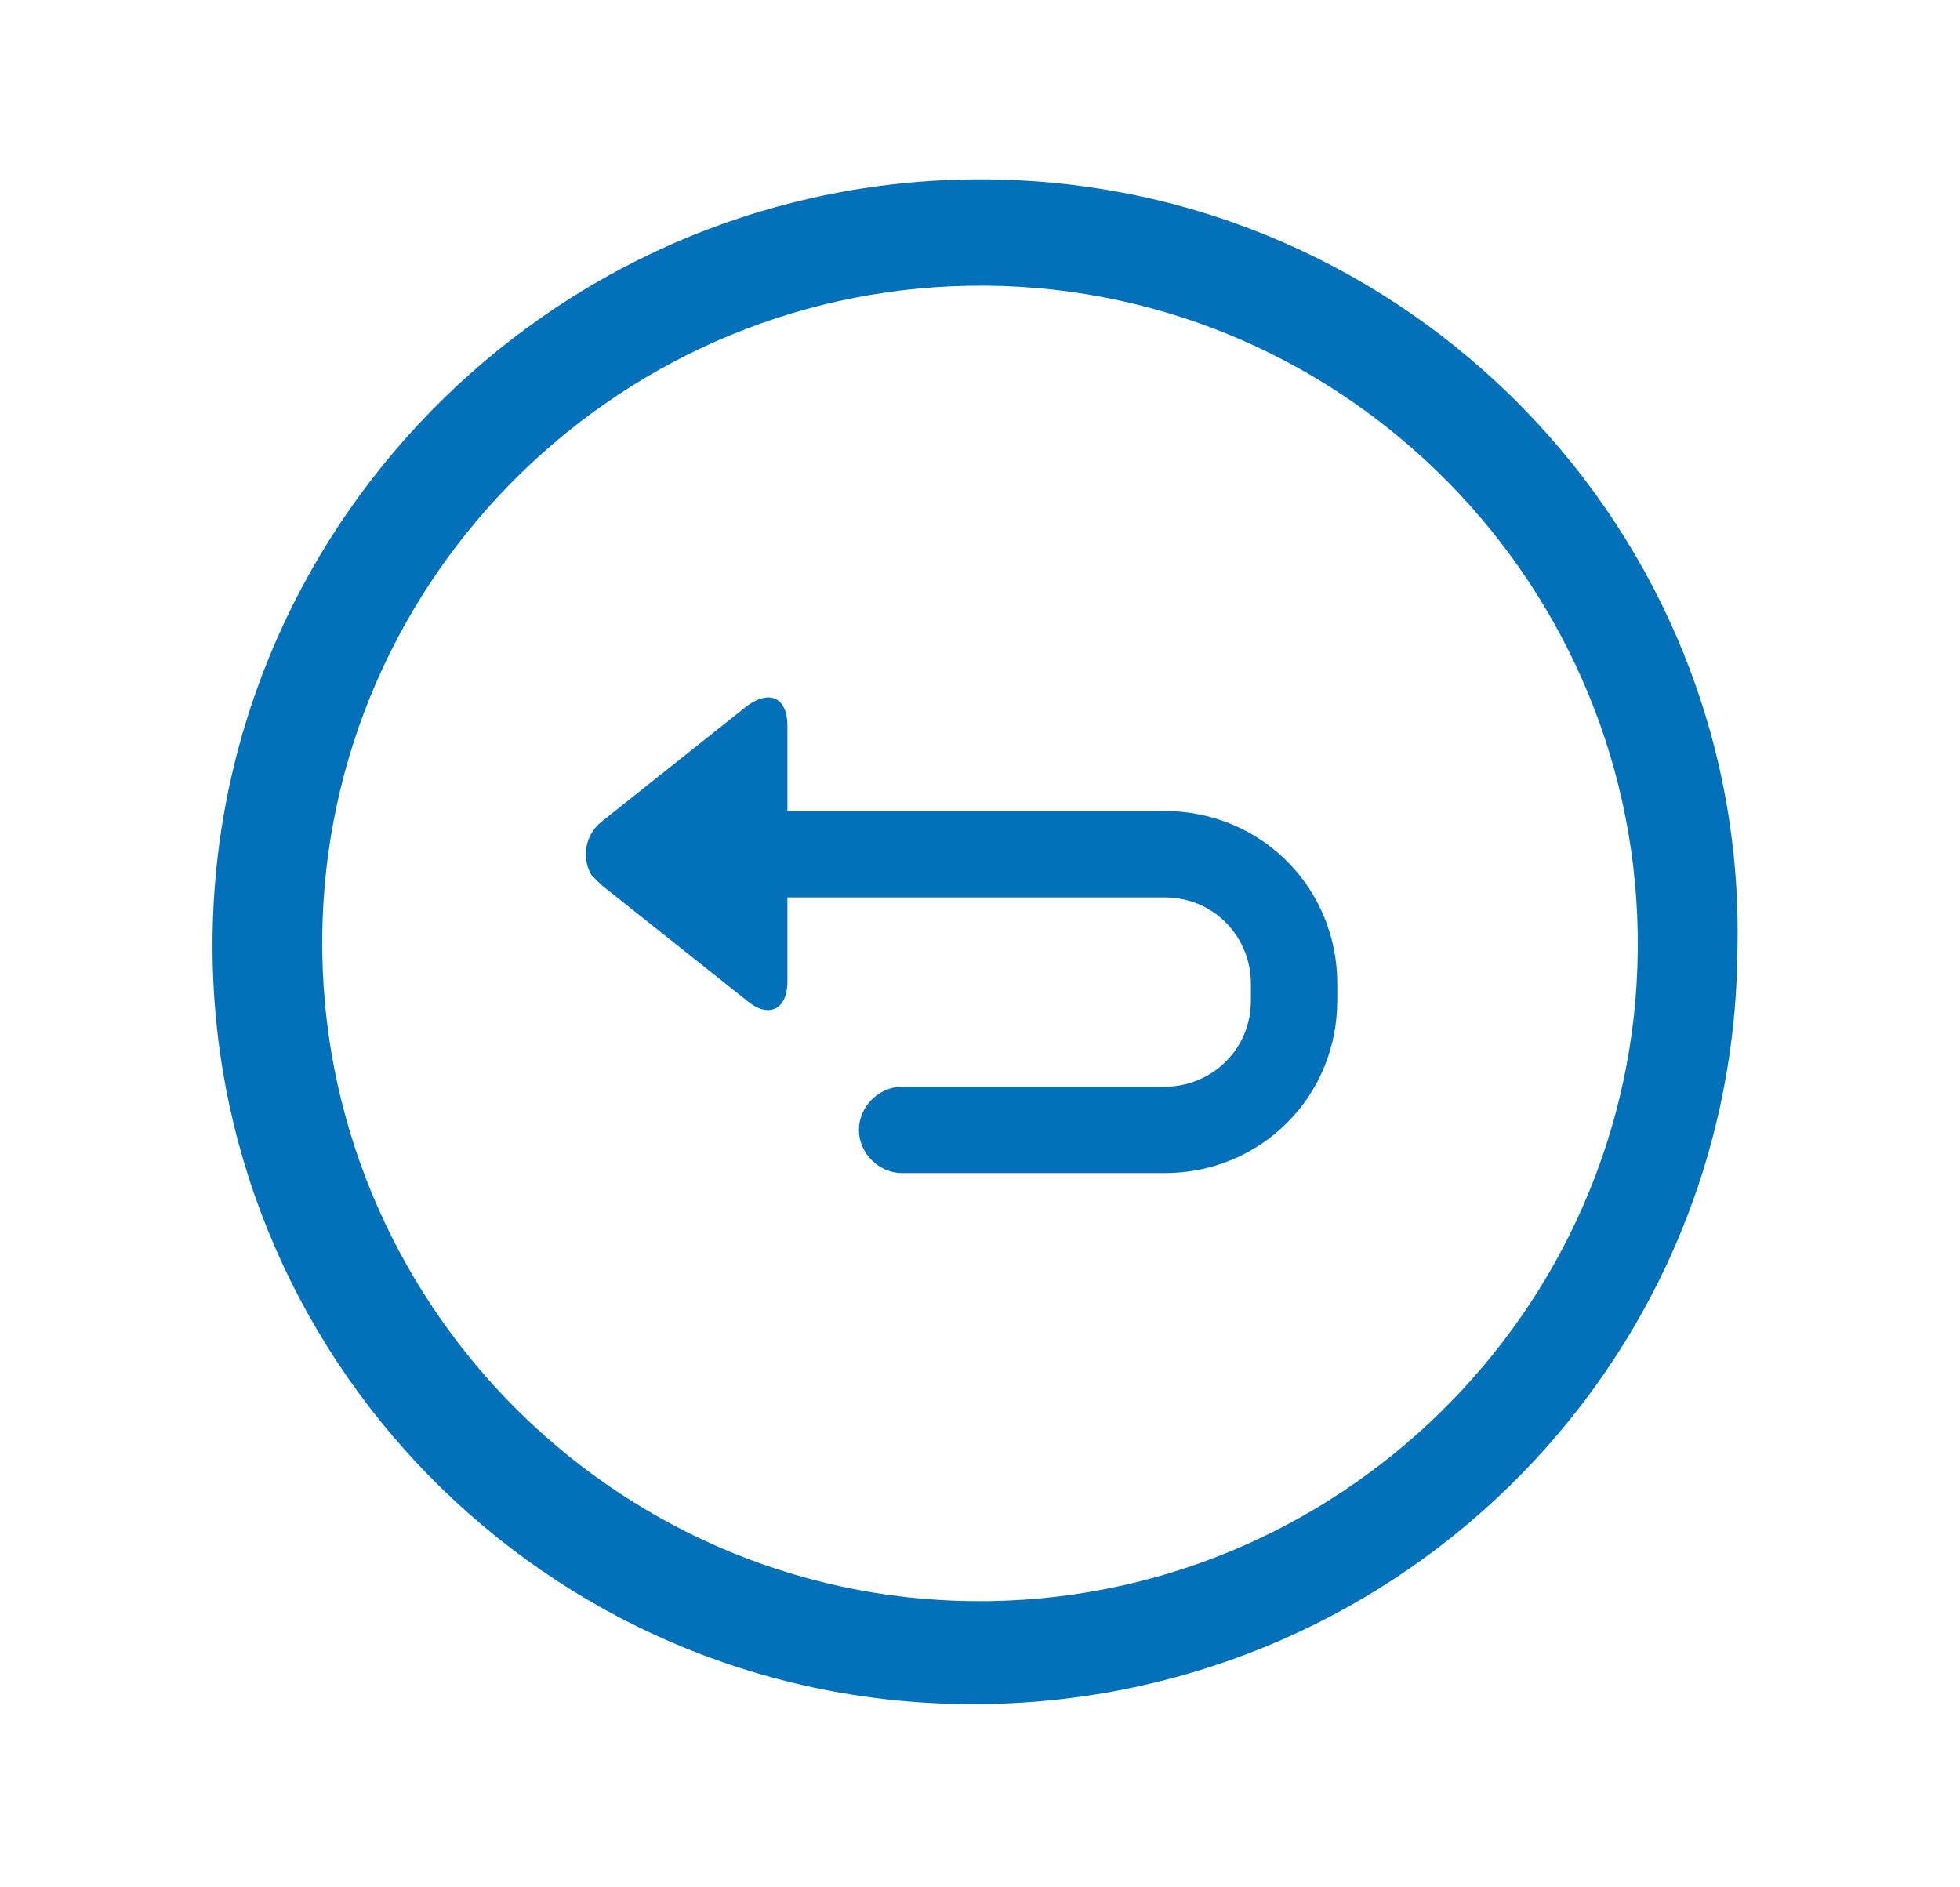<?xml version="1.0" encoding="utf-8"?>
<!-- Generator: Adobe Illustrator 23.0.3, SVG Export Plug-In . SVG Version: 6.00 Build 0)  -->
<svg version="1.1" id="Calque_1" xmlns="http://www.w3.org/2000/svg" xmlns:xlink="http://www.w3.org/1999/xlink" x="0px" y="0px"
	 viewBox="0 0 59 56.8" style="enable-background:new 0 0 59 56.8;" xml:space="preserve">
<style type="text/css">
	.st0{fill:#0371B9;}
</style>
<title>refresh</title>
<path class="st0" d="M-54.6,9.6c-0.1,0-0.1,0.1-0.2,0.1c-0.1,0.1-0.2,0.1-0.3,0.2"/>
<path class="st0" d="M-54.1,9.3c-0.3,0.2-0.6,0.4-0.9,0.6c0.2-0.1,0.3-0.2,0.4-0.3C-54.4,9.5-54.3,9.4-54.1,9.3z"/>
<path class="st0" d="M-52.9,8.6c-0.3,0.2-0.6,0.3-0.9,0.5c0.1-0.1,0.2-0.2,0.4-0.2C-53.2,8.8-53,8.7-52.9,8.6z"/>
<path class="st0" d="M-59.6,14.1c-0.5,0.6-1,1.3-1.5,2C-60.6,15.4-60.1,14.7-59.6,14.1z"/>
<path class="st0" d="M-55.6,10.3c-0.4,0.3-0.8,0.6-1.1,0.9l0.1-0.1C-56.3,10.9-56,10.6-55.6,10.3z"/>
<path class="st0" d="M-58.3,12.6c0.3-0.3,0.5-0.5,0.8-0.8c-0.4,0.4-0.8,0.7-1.2,1.2C-58.5,12.9-58.4,12.8-58.3,12.6z"/>
<path class="st0" d="M-57.5,11.8C-57.5,11.8-57.5,11.9-57.5,11.8c0.2-0.2,0.4-0.4,0.7-0.6C-57,11.4-57.2,11.6-57.5,11.8z"/>
<path class="st0" d="M-54.7,9.7c0.2-0.1,0.4-0.3,0.6-0.4c-0.3,0.2-0.6,0.4-0.9,0.6C-54.9,9.8-54.8,9.8-54.7,9.7z"/>
<path class="st0" d="M-52.7,8.5l-0.1,0.1c-0.3,0.2-0.6,0.3-0.9,0.5c0.1-0.1,0.2-0.2,0.4-0.2C-53.2,8.7-53,8.6-52.7,8.5z"/>
<path class="st0" d="M29.7,5.4C17,5.3,6.6,15.5,6.4,28.1c-0.2,12.7,10,23.1,22.7,23.2c12.7,0.1,23.1-10,23.2-22.7
	C52.6,16,42.4,5.5,29.7,5.4z M29.3,48.2c-10.9-0.1-19.7-9.1-19.6-20s9.1-19.7,20-19.6s19.7,9.1,19.6,20S40.2,48.3,29.3,48.2z"/>
<g id="Groupe_159_11_" transform="translate(273.403 310.339)">
	<g id="Groupe_157_11_" transform="translate(5.052 3.875)">
		<g id="Groupe_156-2_11_">
			<path id="Tracé_4124_11_" class="st0" d="M-243.4-278.9h-7.9c-0.7,0-1.3-0.6-1.3-1.3c0-0.7,0.6-1.3,1.3-1.3h7.9
				c1.4,0,2.6-1.1,2.6-2.6v-0.5c0-1.4-1.1-2.6-2.6-2.6H-255c-0.7,0-1.3-0.6-1.3-1.3c0-0.7,0.6-1.3,1.3-1.3c0,0,0,0,0,0h11.6
				c2.9,0,5.2,2.3,5.2,5.2v0.5C-238.2-281.2-240.5-278.9-243.4-278.9z"/>
		</g>
	</g>
	<g id="Groupe_158_11_">
		<path id="Tracé_4125_11_" class="st0" d="M-249.7-286v-2.5c0-0.8-0.5-1.1-1.2-0.6l-4.4,3.5c-0.5,0.4-0.6,1.1-0.3,1.6
			c0.1,0.1,0.2,0.2,0.3,0.3l4.4,3.5c0.6,0.5,1.2,0.3,1.2-0.6v-2.3"/>
	</g>
</g>
</svg>
